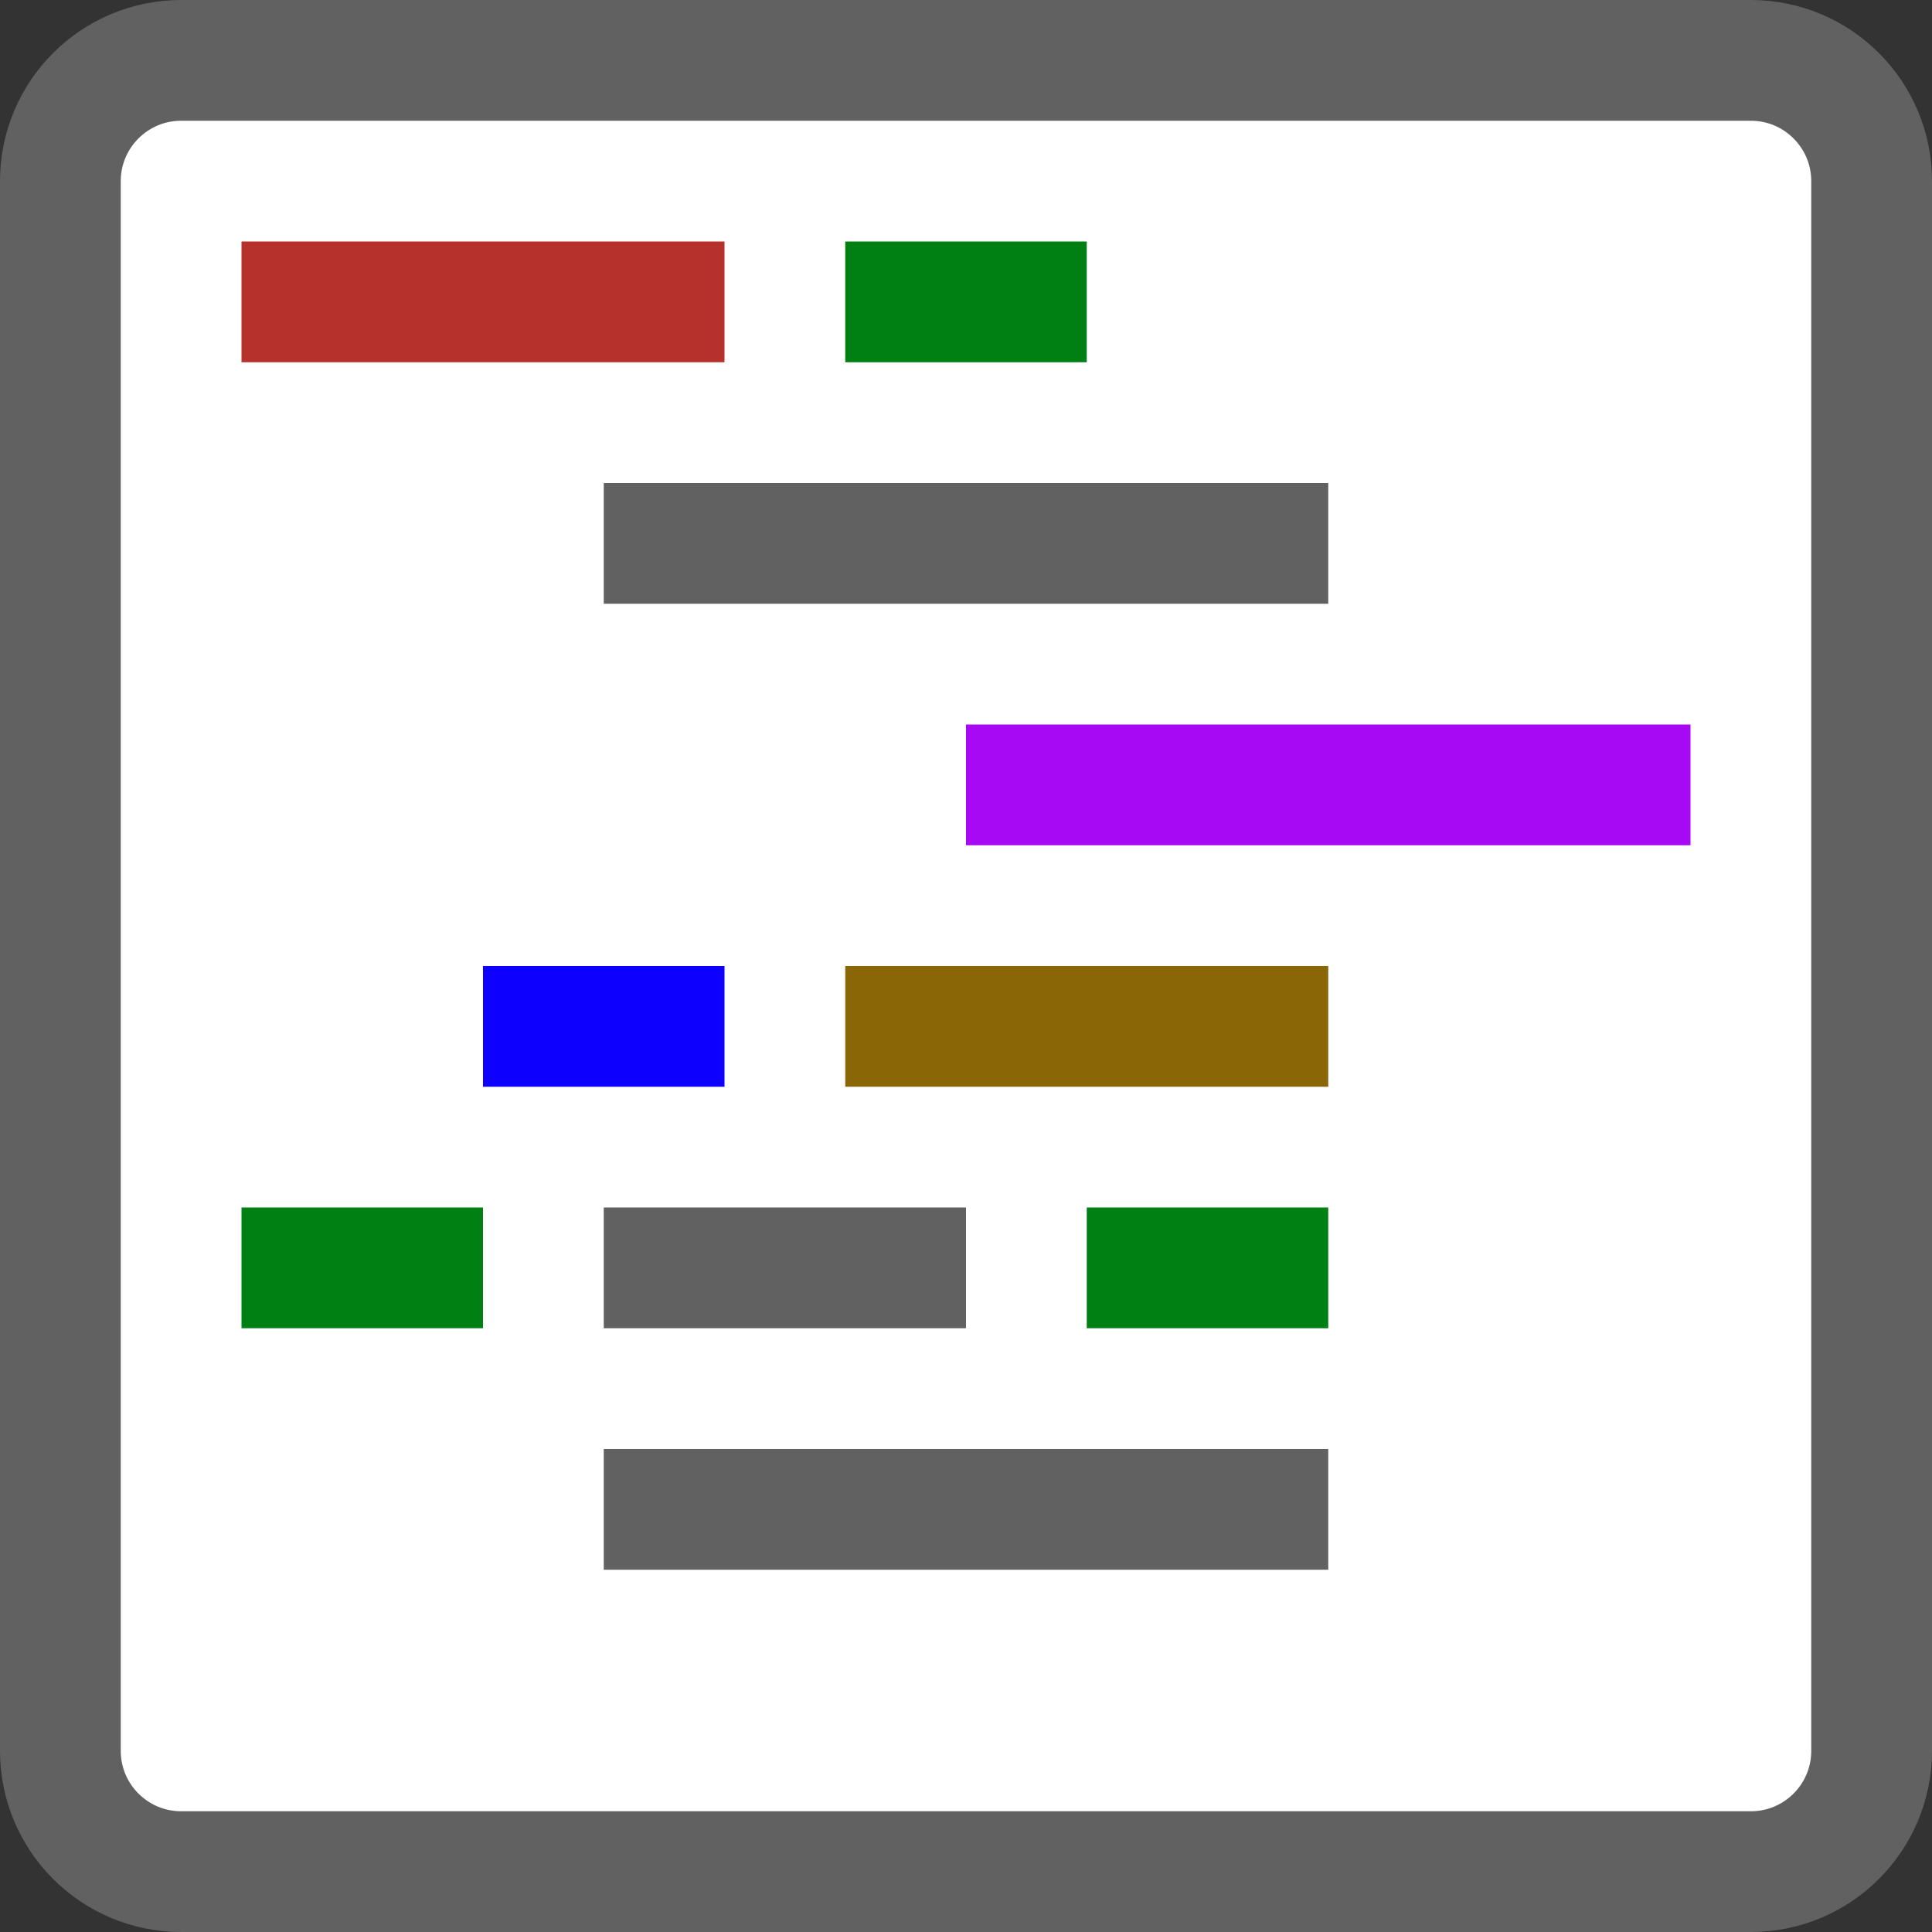 <svg width="16" height="16" viewBox="0 0 16 16" fill="none" xmlns="http://www.w3.org/2000/svg">
<rect x="0" y="0" width="16" height="16" fill="#333333" stroke="none"/>
<path d="M14.5 0.5H1.5C0.948 0.5 0.5 0.948 0.5 1.5V14.5C0.5 15.052 0.948 15.5 1.5 15.5H14.5C15.052 15.5 15.5 15.052 15.5 14.5V1.5C15.5 0.948 15.052 0.5 14.5 0.5Z" fill="#FFFFFF" stroke="#616161" stroke-linecap="round"/>
<path d="M5.5 12.5H10.5" stroke="#616162" stroke-linecap="square"/>
<path d="M9.5 10.5L10.5 10.5" stroke="#008013" stroke-linecap="square"/>
<path d="M5.5 10.5L7.5 10.5" stroke="#616162" stroke-linecap="square"/>
<path d="M2.5 10.5L3.5 10.5" stroke="#008013" stroke-linecap="square"/>
<path d="M7.5 8.5H10.5" stroke="#8B6606" stroke-linecap="square"/>
<path d="M4.5 8.5L5.5 8.5" stroke="#0E00FF" stroke-linecap="square"/>
<path d="M8.5 6.5H13.5" stroke="#A709F5" stroke-linecap="square"/>
<path d="M5.5 4.5H10.5" stroke="#616162" stroke-linecap="square"/>
<path d="M7.5 2.5L8.5 2.5" stroke="#008013" stroke-linecap="square"/>
<path d="M2.5 2.5L5.5 2.5" stroke="#B7312C" stroke-linecap="square"/>
</svg>
